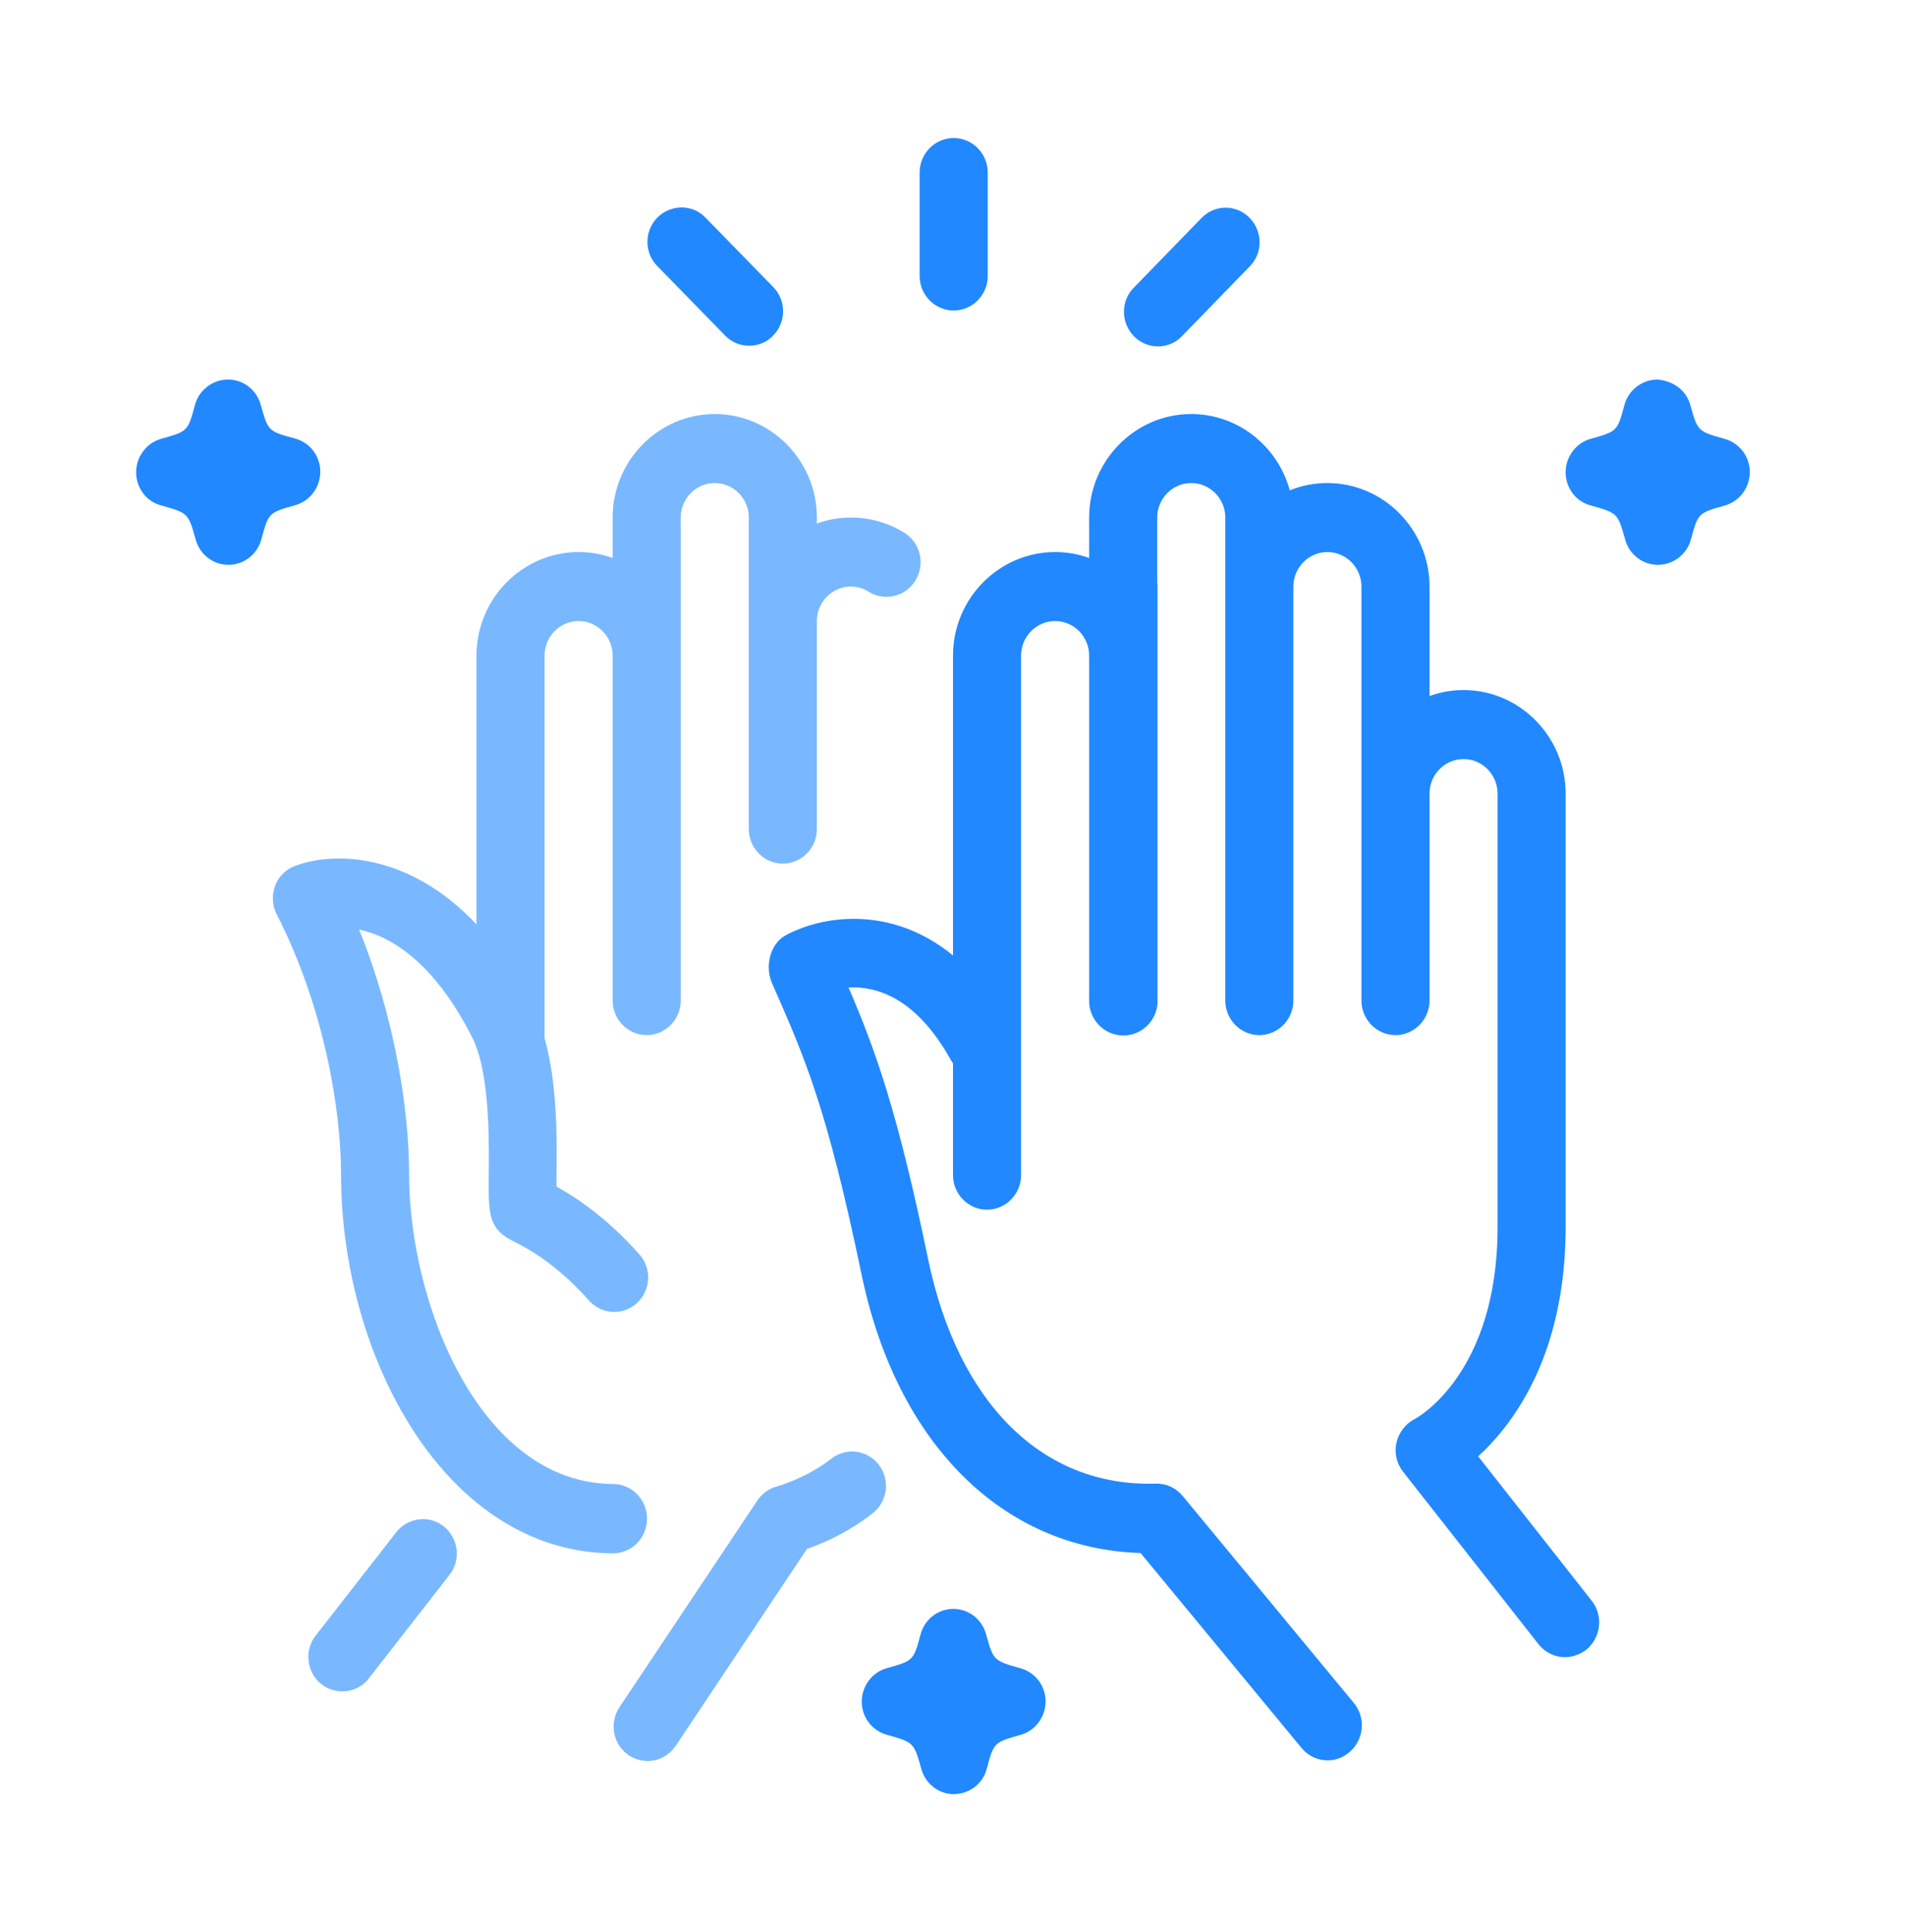 <svg width="73" height="74" viewBox="0 0 73 74" fill="none" xmlns="http://www.w3.org/2000/svg">
<path d="M24.768 39.643C24.051 39.643 23.464 39.048 23.464 38.321V25.107C23.464 24.38 22.878 23.785 22.161 23.785C21.444 23.785 20.857 24.38 20.857 25.107V39.76C21.355 41.534 21.334 43.675 21.313 45.06V45.444C22.03 45.84 23.217 46.607 24.494 48.047C24.976 48.589 24.924 49.421 24.39 49.91C23.855 50.399 23.034 50.346 22.552 49.804C21.287 48.377 20.179 47.796 19.697 47.558C19.541 47.479 19.423 47.413 19.371 47.373C18.706 46.924 18.706 46.329 18.719 45.021V45.011C18.73 43.83 18.75 41.774 18.337 40.381C18.318 40.331 18.302 40.28 18.289 40.227C18.232 40.055 18.167 39.894 18.094 39.748C16.595 36.788 14.926 35.85 13.753 35.599C15.148 39.048 15.669 42.576 15.669 44.968C15.669 49.923 18.38 56.808 23.477 56.834C24.194 56.834 24.781 57.429 24.781 58.156C24.781 58.909 24.194 59.49 23.477 59.49C17.051 59.464 13.062 51.945 13.062 44.981C13.062 42.484 12.41 38.559 10.598 35.018C10.428 34.687 10.402 34.291 10.533 33.934C10.663 33.577 10.937 33.3 11.289 33.168C12.726 32.614 15.631 32.617 18.25 35.403V25.107C18.25 22.927 20.01 21.143 22.161 21.143C22.617 21.143 23.056 21.223 23.464 21.37V19.821C23.464 17.641 25.224 15.857 27.375 15.857C29.526 15.857 31.286 17.641 31.286 19.821V20.049C31.694 19.902 32.133 19.821 32.589 19.821C33.306 19.821 34.023 20.019 34.636 20.403C35.249 20.786 35.444 21.592 35.066 22.226C34.688 22.847 33.893 23.046 33.267 22.662C33.059 22.53 32.824 22.464 32.589 22.464C31.872 22.464 31.286 23.059 31.286 23.785V31.754C31.286 32.48 30.699 33.075 29.982 33.075C29.265 33.075 28.679 32.48 28.679 31.754V19.821C28.679 19.094 28.092 18.5 27.375 18.5C26.658 18.5 26.071 19.094 26.071 19.821V38.321C26.071 39.048 25.485 39.643 24.768 39.643Z" fill="#79B8FF"/>
<path d="M24.077 67.221C24.299 67.367 24.559 67.446 24.807 67.446C25.224 67.446 25.628 67.234 25.889 66.851L30.908 59.319C31.494 59.121 32.485 58.698 33.437 57.945C33.997 57.495 34.101 56.676 33.658 56.095C33.215 55.526 32.407 55.421 31.833 55.87C30.869 56.623 29.761 56.927 29.761 56.927C29.448 57.007 29.187 57.205 29.005 57.469L23.725 65.384C23.321 65.992 23.477 66.811 24.077 67.221Z" fill="#79B8FF"/>
<path d="M13.114 64.776C12.827 64.776 12.54 64.684 12.306 64.499C11.745 64.05 11.641 63.217 12.084 62.649L15.174 58.685C15.617 58.116 16.438 58.011 16.999 58.46C17.559 58.909 17.663 59.742 17.22 60.31L14.131 64.274C13.883 64.605 13.505 64.776 13.114 64.776Z" fill="#79B8FF"/>
<path d="M35.222 10.571C35.222 11.298 35.809 11.893 36.526 11.893C37.243 11.893 37.83 11.298 37.83 10.571V6.607C37.83 5.88 37.243 5.286 36.526 5.286C35.809 5.286 35.222 5.88 35.222 6.607V10.571Z" fill="#2188FF"/>
<path d="M43.435 12.884C43.683 13.135 44.022 13.267 44.347 13.267C44.686 13.267 45.025 13.135 45.273 12.87L47.867 10.201C48.376 9.686 48.362 8.853 47.854 8.338C47.346 7.823 46.525 7.823 46.016 8.351L43.422 11.021C42.914 11.536 42.927 12.368 43.435 12.884Z" fill="#2188FF"/>
<path d="M28.692 13.241C28.353 13.241 28.014 13.109 27.766 12.845L25.172 10.188C24.664 9.673 24.677 8.827 25.185 8.325C25.693 7.823 26.528 7.81 27.023 8.338L29.617 10.995C30.125 11.51 30.113 12.356 29.604 12.858C29.356 13.122 29.017 13.241 28.692 13.241Z" fill="#2188FF"/>
<path d="M49.848 66.943C50.109 67.26 50.474 67.419 50.852 67.419C51.152 67.419 51.452 67.313 51.7 67.089C52.247 66.613 52.312 65.781 51.856 65.225L45.299 57.297C45.038 56.98 44.66 56.808 44.256 56.821C39.928 56.953 36.695 53.742 35.548 48.232C34.388 42.616 33.541 40.237 32.498 37.819C33.541 37.766 35.066 38.176 36.409 40.581C36.437 40.632 36.467 40.68 36.5 40.726V45.008C36.5 45.734 37.087 46.329 37.804 46.329C38.52 46.329 39.107 45.734 39.107 45.008V25.107C39.107 24.38 39.694 23.785 40.411 23.785C41.128 23.785 41.714 24.38 41.714 25.107V38.334C41.714 39.061 42.301 39.656 43.018 39.656H43.024H43.031C43.748 39.656 44.334 39.061 44.334 38.348V22.477C44.334 22.414 44.33 22.352 44.321 22.291V19.821C44.321 19.094 44.908 18.5 45.625 18.5C46.342 18.5 46.929 19.094 46.929 19.821V38.321C46.929 39.048 47.515 39.643 48.232 39.643C48.949 39.643 49.536 39.048 49.536 38.321V22.464C49.536 21.737 50.122 21.143 50.839 21.143C51.556 21.143 52.143 21.737 52.143 22.464V38.321C52.143 39.048 52.73 39.643 53.446 39.643C54.163 39.643 54.75 39.048 54.75 38.321V30.393C54.75 29.666 55.337 29.071 56.054 29.071C56.77 29.071 57.357 29.666 57.357 30.393V47.003C57.357 52.593 54.294 54.297 54.176 54.35C53.825 54.535 53.577 54.865 53.486 55.249C53.394 55.632 53.486 56.042 53.733 56.359L58.921 62.966C59.182 63.296 59.56 63.468 59.938 63.468C60.225 63.468 60.512 63.362 60.76 63.177C61.32 62.715 61.411 61.882 60.968 61.314L56.614 55.777C57.97 54.535 59.925 51.919 59.964 47.135V30.393C59.964 28.212 58.205 26.428 56.054 26.428C55.597 26.428 55.158 26.509 54.75 26.656V22.464C54.75 20.284 52.99 18.5 50.839 18.5C50.331 18.5 49.844 18.599 49.398 18.78C48.944 17.101 47.421 15.857 45.625 15.857C43.474 15.857 41.714 17.641 41.714 19.821V21.37C41.306 21.223 40.867 21.143 40.411 21.143C38.26 21.143 36.5 22.927 36.5 25.107V36.592C34.085 34.619 31.422 35.092 30.086 35.824C29.487 36.154 29.291 37.013 29.565 37.647L29.567 37.653C30.831 40.517 31.665 42.409 32.993 48.787C34.336 55.288 38.403 59.319 43.682 59.477L49.848 66.943Z" fill="#2188FF"/>
<path d="M7.496 20.667C7.652 21.235 8.16 21.632 8.747 21.632C9.334 21.632 9.855 21.235 10.011 20.654C10.147 20.151 10.215 19.896 10.374 19.733C10.537 19.565 10.794 19.493 11.315 19.346C11.876 19.187 12.267 18.659 12.267 18.064C12.267 17.469 11.876 16.954 11.302 16.795C10.783 16.655 10.525 16.586 10.361 16.421C10.199 16.259 10.128 16.005 9.985 15.5C9.829 14.932 9.321 14.536 8.734 14.536C8.147 14.536 7.626 14.932 7.469 15.5C7.334 16.003 7.266 16.258 7.106 16.422C6.944 16.589 6.686 16.662 6.166 16.808C5.605 16.967 5.214 17.496 5.214 18.09C5.214 18.685 5.605 19.213 6.179 19.359C7.209 19.65 7.209 19.65 7.496 20.667Z" fill="#2188FF"/>
<path d="M63.497 21.632C62.91 21.632 62.402 21.235 62.245 20.667C61.959 19.65 61.959 19.65 60.929 19.359C60.355 19.213 59.964 18.685 59.964 18.09C59.964 17.496 60.355 16.967 60.916 16.808C61.436 16.662 61.694 16.589 61.856 16.422C62.016 16.258 62.084 16.003 62.219 15.5C62.376 14.932 62.897 14.536 63.484 14.536C64.07 14.588 64.579 14.932 64.735 15.5C65.022 16.518 65.022 16.518 66.052 16.808C66.626 16.967 67.017 17.482 67.017 18.077C67.017 18.672 66.626 19.2 66.065 19.359C65.035 19.65 65.035 19.65 64.761 20.667C64.605 21.235 64.084 21.632 63.497 21.632Z" fill="#2188FF"/>
<path d="M35.288 67.75C35.444 68.318 35.952 68.714 36.539 68.714C37.139 68.701 37.647 68.305 37.79 67.75C37.926 67.246 37.994 66.992 38.153 66.828C38.316 66.661 38.574 66.588 39.094 66.441C39.654 66.283 40.046 65.754 40.046 65.16C40.046 64.565 39.654 64.05 39.081 63.891C38.051 63.6 38.051 63.6 37.764 62.583C37.608 62.015 37.099 61.618 36.513 61.618C35.926 61.618 35.418 62.015 35.261 62.583C34.988 63.6 34.988 63.6 33.958 63.891C33.397 64.05 33.006 64.578 33.006 65.173C33.006 65.767 33.397 66.283 33.971 66.441C34.491 66.588 34.748 66.661 34.913 66.828C35.074 66.991 35.146 67.246 35.288 67.75Z" fill="#2188FF"/>
</svg>
